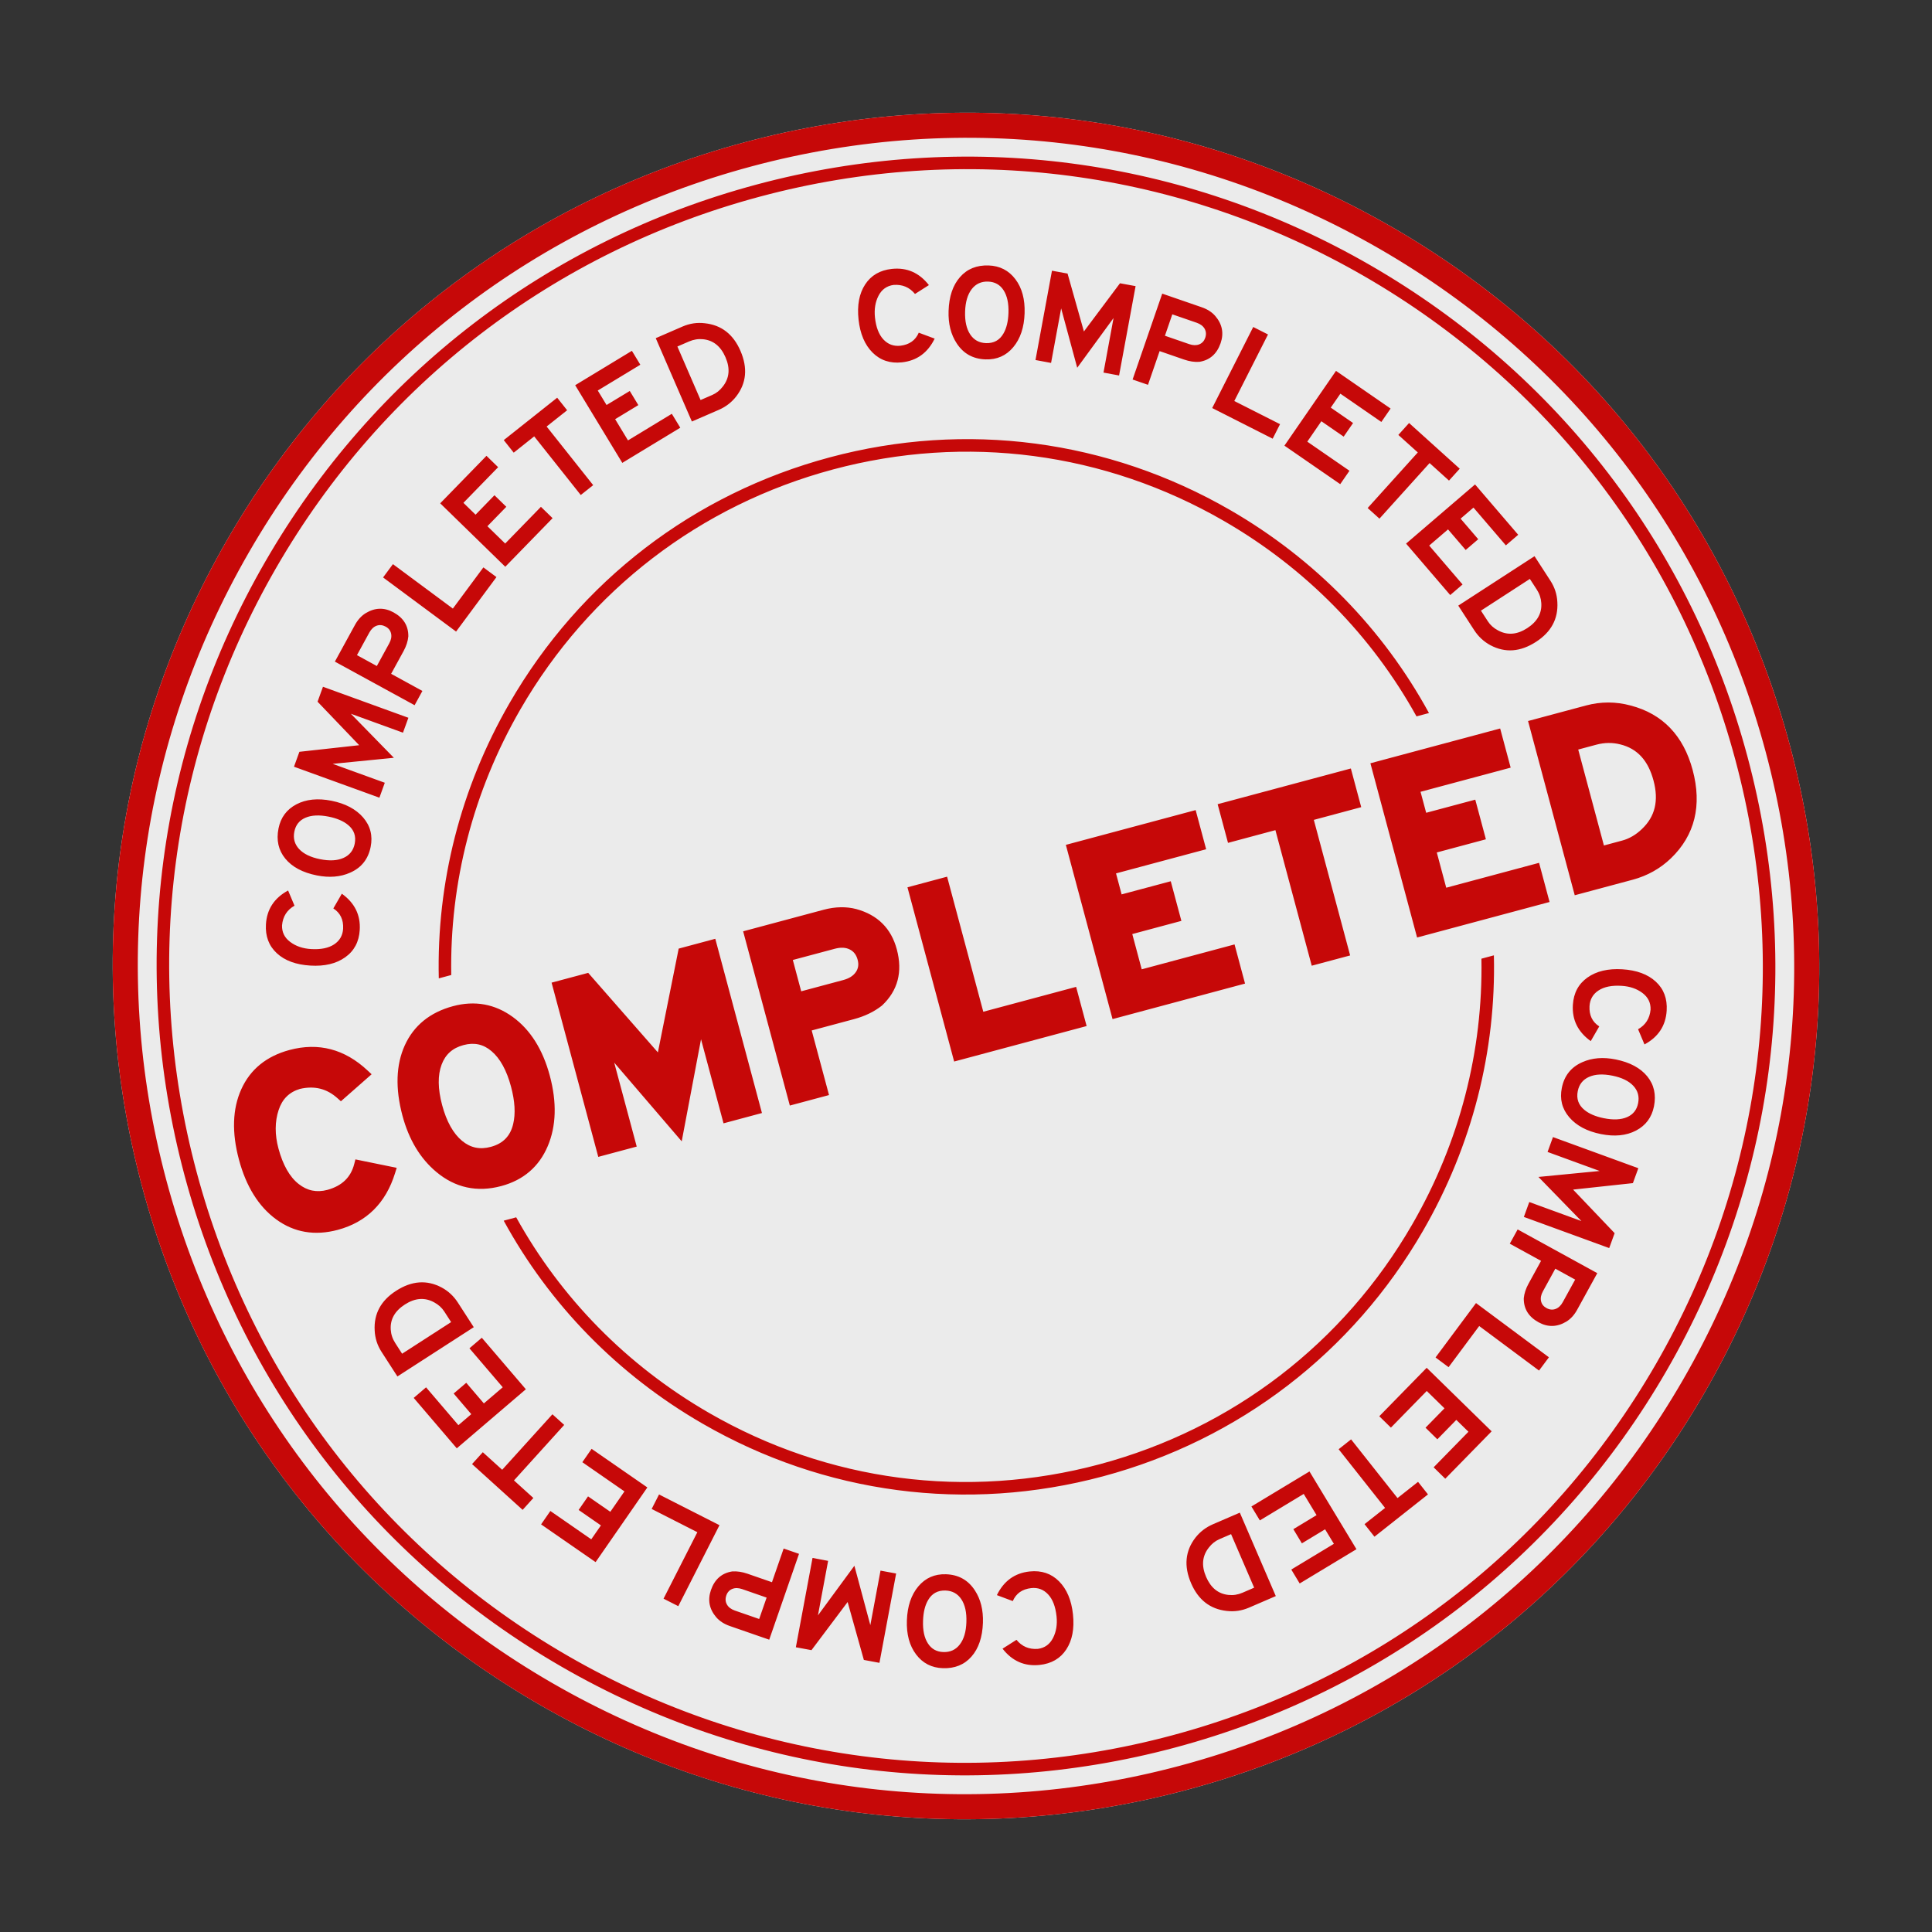 <?xml version="1.0" encoding="UTF-8"?>
<svg width="60px" height="60px" viewBox="0 0 60 60" version="1.1" xmlns="http://www.w3.org/2000/svg" xmlns:xlink="http://www.w3.org/1999/xlink">
    <rect x="0" y="0" width="60" height="60" fill="#333333" stroke="none"/>
    <title>E7B8092D-6CA2-47E4-9DC5-608C9FD40198</title>
    <g id="학습현황" stroke="none" stroke-width="1" fill="none" fill-rule="evenodd">
        <g id="학습현황&gt;MyStamp" transform="translate(-40, -148)">
            <g id="LIST" transform="translate(0, 144)">
                <g id="Thumb" transform="translate(20, 0)">
                    <g id="stamp_completed" transform="translate(20, 4)">
                        <g id="img" transform="translate(3.5, 3.5)">
                            <path d="M52.086,19.644 C50.255,12.81 45.872,7.098 39.744,3.56 C33.617,0.023 26.478,-0.917 19.644,0.914 C12.81,2.745 7.098,7.128 3.56,13.256 C0.023,19.384 -0.917,26.522 0.914,33.356 C2.745,40.19 7.128,45.902 13.256,49.44 C19.383,52.977 26.521,53.917 33.356,52.086 C40.19,50.255 45.902,45.872 49.44,39.744 C52.977,33.617 53.917,26.479 52.086,19.644 L52.086,19.644 Z" id="dim" fill="#FFFFFF" opacity="0.9"></path>
                            <path d="M47.488,22.249 C47.305,22.425 47.099,22.545 46.877,22.605 L46.311,22.757 L45.513,19.778 L46.079,19.626 C46.331,19.559 46.581,19.556 46.824,19.619 C47.348,19.75 47.684,20.116 47.851,20.739 C48.019,21.367 47.901,21.86 47.488,22.249 L47.488,22.249 Z M47.142,18.411 C46.682,18.286 46.215,18.286 45.753,18.41 L43.955,18.892 L45.405,24.303 L47.203,23.821 C47.659,23.699 48.06,23.475 48.394,23.154 C49.136,22.437 49.362,21.515 49.067,20.413 C48.78,19.343 48.132,18.669 47.142,18.411 L47.142,18.411 Z M43.089,19.124 L39.059,20.204 L40.509,25.615 L44.623,24.512 L44.297,23.296 L41.414,24.069 L41.121,22.974 L42.646,22.565 L42.316,21.334 L40.791,21.742 L40.616,21.09 L43.415,20.34 L43.089,19.124 Z M38.452,20.366 L34.315,21.475 L34.637,22.676 L36.109,22.281 L37.237,26.491 L38.43,26.172 L37.302,21.962 L38.774,21.567 L38.452,20.366 Z M35.166,27.046 L34.84,25.83 L31.957,26.603 L31.664,25.508 L33.189,25.099 L32.859,23.868 L31.333,24.276 L31.159,23.624 L33.958,22.874 L33.632,21.658 L29.601,22.738 L31.051,28.149 L35.166,27.046 Z M25.913,23.726 L24.682,24.056 L26.132,29.467 L30.246,28.365 L29.92,27.148 L27.037,27.921 L25.913,23.726 Z M22.681,26.938 L21.382,27.286 L21.122,26.313 L22.42,25.966 C22.608,25.915 22.762,25.922 22.891,25.987 C23.014,26.048 23.094,26.153 23.135,26.307 C23.174,26.451 23.156,26.575 23.08,26.687 C22.999,26.806 22.869,26.888 22.681,26.938 L22.681,26.938 Z M23.882,27.735 L23.887,27.731 L23.892,27.727 C24.384,27.266 24.538,26.679 24.351,25.982 C24.177,25.332 23.755,24.912 23.093,24.732 C22.781,24.65 22.439,24.657 22.079,24.753 L19.579,25.423 L21.029,30.834 L22.246,30.508 L21.708,28.502 L23.022,28.15 C23.356,28.061 23.645,27.921 23.882,27.735 L23.882,27.735 Z M18.271,28.775 L18.97,31.386 L20.163,31.066 L18.714,25.655 L17.577,25.96 L16.931,29.183 L14.767,26.713 L13.63,27.017 L15.08,32.428 L16.274,32.108 L15.575,29.501 L17.671,31.945 L18.271,28.775 Z M12.438,31.403 C12.35,31.782 12.122,32.015 11.741,32.117 C11.404,32.208 11.112,32.147 10.85,31.93 C10.576,31.703 10.367,31.329 10.231,30.82 C10.096,30.315 10.09,29.892 10.215,29.561 C10.334,29.244 10.556,29.046 10.894,28.956 C11.226,28.867 11.511,28.928 11.764,29.144 C12.031,29.37 12.235,29.741 12.37,30.246 C12.491,30.697 12.514,31.086 12.438,31.403 L12.438,31.403 Z M12.425,28.083 C11.869,27.679 11.246,27.566 10.57,27.747 C9.855,27.939 9.351,28.348 9.071,28.964 C8.797,29.569 8.773,30.304 8.999,31.15 C9.199,31.895 9.554,32.483 10.053,32.898 C10.639,33.388 11.317,33.535 12.067,33.334 C12.754,33.15 13.239,32.734 13.51,32.096 C13.775,31.473 13.797,30.736 13.575,29.907 C13.357,29.093 12.97,28.479 12.425,28.083 L12.425,28.083 Z M8.82,32.768 L7.538,32.506 L7.501,32.649 C7.395,33.063 7.123,33.326 6.671,33.452 C6.337,33.541 6.044,33.482 5.775,33.27 C5.496,33.051 5.285,32.679 5.147,32.166 C5.032,31.735 5.034,31.334 5.153,30.973 C5.265,30.632 5.482,30.417 5.814,30.317 C6.266,30.212 6.649,30.307 6.984,30.609 L7.087,30.701 L8.041,29.862 L7.915,29.745 C7.207,29.081 6.391,28.867 5.491,29.108 C4.775,29.3 4.271,29.711 3.993,30.329 C3.719,30.936 3.695,31.67 3.92,32.511 C4.143,33.346 4.533,33.971 5.079,34.37 C5.635,34.776 6.277,34.885 6.988,34.695 C7.883,34.455 8.482,33.862 8.769,32.932 L8.82,32.768 Z M12.324,18.336 C10.801,20.974 10.057,23.914 10.127,26.884 L10.514,26.78 C10.464,23.914 11.191,21.077 12.661,18.53 C14.797,14.831 18.246,12.185 22.372,11.079 C26.498,9.974 30.807,10.541 34.507,12.677 C37.054,14.147 39.101,16.24 40.491,18.748 L40.878,18.644 C39.454,16.037 37.339,13.862 34.702,12.339 C30.912,10.152 26.497,9.57 22.271,10.703 L22.271,10.703 C18.044,11.835 14.512,14.546 12.324,18.336 L12.324,18.336 Z M40.697,34.717 C42.22,32.079 42.965,29.138 42.894,26.169 L42.507,26.273 C42.558,29.139 41.831,31.975 40.36,34.522 C38.225,38.221 34.776,40.868 30.65,41.974 C26.524,43.079 22.214,42.512 18.515,40.376 C15.968,38.905 13.92,36.813 12.531,34.305 L12.143,34.409 C13.567,37.015 15.682,39.19 18.32,40.713 C22.109,42.901 26.524,43.482 30.751,42.35 C34.978,41.217 38.51,38.506 40.697,34.717 L40.697,34.717 Z M47.922,38.868 C44.618,44.59 39.285,48.683 32.902,50.393 C26.52,52.103 19.854,51.225 14.132,47.922 C8.41,44.618 4.317,39.284 2.607,32.902 C0.897,26.52 1.775,19.854 5.078,14.132 C8.382,8.41 13.716,4.317 20.098,2.607 C26.48,0.897 33.146,1.775 38.868,5.078 C44.59,8.382 48.683,13.716 50.393,20.098 C52.103,26.48 51.225,33.146 47.922,38.868 L47.922,38.868 Z M50.769,19.997 C49.032,13.514 44.875,8.096 39.063,4.741 C33.25,1.385 26.48,0.494 19.997,2.231 C19.997,2.231 19.997,2.231 19.997,2.231 C13.515,3.968 8.096,8.126 4.741,13.937 C1.385,19.749 0.494,26.52 2.231,33.003 C3.968,39.485 8.125,44.903 13.937,48.259 C19.75,51.615 26.521,52.506 33.003,50.769 C39.486,49.032 44.904,44.874 48.259,39.063 C51.615,33.251 52.506,26.48 50.769,19.997 L50.769,19.997 Z M48.765,39.355 C45.331,45.302 39.787,49.556 33.154,51.334 C26.52,53.111 19.592,52.199 13.645,48.765 C7.698,45.331 3.444,39.787 1.666,33.154 C-0.111,26.521 0.801,19.593 4.235,13.645 C7.668,7.698 13.212,3.444 19.846,1.666 C26.479,-0.111 33.407,0.801 39.355,4.235 C45.302,7.669 49.556,13.213 51.334,19.846 C53.111,26.479 52.199,33.408 48.765,39.355 L48.765,39.355 Z M39.744,3.56 C33.617,0.023 26.478,-0.917 19.644,0.914 C12.81,2.745 7.098,7.128 3.56,13.256 C0.023,19.384 -0.917,26.522 0.914,33.356 C2.745,40.19 7.128,45.902 13.256,49.44 C19.383,52.977 26.521,53.917 33.356,52.086 C40.19,50.255 45.902,45.872 49.44,39.744 C52.977,33.617 53.917,26.479 52.086,19.644 C50.255,12.81 45.872,7.098 39.744,3.56 Z M8.988,38.541 L8.774,38.209 C8.69,38.079 8.644,37.94 8.635,37.792 C8.614,37.475 8.76,37.215 9.074,37.012 C9.39,36.808 9.693,36.786 9.984,36.946 C10.117,37.018 10.22,37.111 10.295,37.226 L10.51,37.559 L8.988,38.541 Z M10.719,36.952 C10.59,36.752 10.423,36.596 10.217,36.485 C9.758,36.24 9.286,36.274 8.8,36.588 C8.328,36.892 8.107,37.303 8.136,37.819 C8.147,38.059 8.218,38.28 8.349,38.483 L8.842,39.247 L11.213,37.717 L10.719,36.952 Z M11.463,38.045 L11.079,38.373 L12.113,39.583 L11.527,40.084 L10.98,39.444 L10.589,39.777 L11.136,40.418 L10.736,40.76 L9.732,39.585 L9.348,39.913 L10.686,41.479 L12.831,39.645 L11.463,38.045 Z M14.022,40.752 L13.656,40.422 L12.096,42.145 L11.494,41.6 L11.16,41.968 L12.731,43.39 L13.064,43.021 L12.462,42.476 L14.022,40.752 Z M14.585,41.91 L15.893,42.817 L15.454,43.45 L14.762,42.971 L14.47,43.393 L15.162,43.873 L14.862,44.305 L13.592,43.425 L13.304,43.841 L14.997,45.013 L16.604,42.694 L14.873,41.495 L14.585,41.91 Z M16.967,42.912 L16.738,43.362 L18.157,44.084 L17.107,46.148 L17.565,46.381 L18.844,43.866 L16.967,42.912 Z M20.077,46.779 L19.321,46.517 C19.205,46.476 19.122,46.414 19.075,46.328 C19.027,46.244 19.021,46.149 19.057,46.046 C19.091,45.948 19.153,45.881 19.242,45.845 C19.332,45.809 19.435,45.812 19.552,45.852 L20.308,46.115 L20.077,46.779 Z M20.837,44.591 L20.474,45.637 L19.71,45.372 C19.545,45.315 19.388,45.292 19.239,45.302 C18.915,45.354 18.695,45.546 18.579,45.88 C18.472,46.191 18.527,46.473 18.745,46.727 C18.849,46.846 18.989,46.936 19.164,46.997 L20.389,47.422 L21.314,44.756 L20.837,44.591 Z M23.529,46.97 L23.034,45.126 L21.902,46.667 L22.218,44.974 L21.734,44.883 L21.216,47.657 L21.701,47.747 L22.824,46.252 L23.328,48.051 L23.812,48.141 L24.33,45.367 L23.845,45.277 L23.529,46.97 Z M26.512,46.879 C26.502,47.176 26.434,47.407 26.307,47.571 C26.181,47.735 26.011,47.813 25.797,47.806 C25.587,47.799 25.426,47.709 25.316,47.536 C25.205,47.364 25.155,47.129 25.166,46.832 C25.175,46.568 25.227,46.355 25.323,46.192 C25.442,45.986 25.623,45.887 25.864,45.895 C26.077,45.903 26.241,45.993 26.356,46.167 C26.471,46.341 26.523,46.578 26.512,46.879 L26.512,46.879 Z M25.881,45.39 C25.528,45.378 25.241,45.503 25.019,45.767 C24.798,46.03 24.68,46.382 24.664,46.823 C24.649,47.255 24.744,47.607 24.95,47.88 C25.155,48.152 25.432,48.295 25.78,48.307 C26.15,48.32 26.447,48.2 26.669,47.948 C26.891,47.696 27.01,47.345 27.026,46.896 C27.039,46.501 26.956,46.165 26.774,45.889 C26.566,45.57 26.269,45.404 25.881,45.39 L25.881,45.39 Z M29.389,45.609 C29.148,45.367 28.844,45.265 28.478,45.303 C28.015,45.352 27.675,45.597 27.459,46.038 L27.953,46.223 C28.055,45.986 28.245,45.852 28.524,45.82 C28.734,45.797 28.909,45.863 29.051,46.016 C29.193,46.168 29.28,46.396 29.312,46.697 C29.339,46.951 29.302,47.176 29.201,47.372 C29.1,47.567 28.944,47.679 28.733,47.707 C28.458,47.728 28.237,47.634 28.068,47.426 L27.635,47.701 C27.936,48.087 28.319,48.255 28.786,48.206 C29.154,48.167 29.431,48.006 29.615,47.724 C29.8,47.442 29.869,47.079 29.822,46.635 C29.775,46.194 29.631,45.852 29.389,45.609 L29.389,45.609 Z M35.086,45.964 C34.944,46.025 34.799,46.048 34.652,46.032 C34.336,46 34.103,45.813 33.956,45.47 C33.807,45.124 33.835,44.822 34.041,44.562 C34.133,44.442 34.242,44.356 34.369,44.301 L34.732,44.144 L35.449,45.807 L35.086,45.964 Z M34.169,43.837 C33.949,43.932 33.768,44.071 33.624,44.255 C33.307,44.667 33.262,45.139 33.491,45.67 C33.714,46.186 34.082,46.472 34.596,46.529 C34.834,46.557 35.064,46.523 35.286,46.428 L36.121,46.068 L35.004,43.477 L34.169,43.837 Z M35.364,43.285 L35.626,43.718 L36.988,42.895 L37.387,43.554 L36.666,43.99 L36.931,44.43 L37.652,43.994 L37.925,44.445 L36.602,45.244 L36.863,45.676 L38.626,44.612 L37.167,42.197 L35.364,43.285 Z M39.901,43.024 L38.459,41.201 L38.073,41.507 L39.515,43.33 L38.877,43.834 L39.185,44.224 L40.847,42.91 L40.539,42.52 L39.901,43.024 Z M39.335,40.483 L39.696,40.836 L40.809,39.698 L41.36,40.237 L40.771,40.839 L41.138,41.199 L41.727,40.596 L42.104,40.964 L41.023,42.069 L41.384,42.423 L42.824,40.951 L40.807,38.978 L39.335,40.483 Z M41.082,38.657 L41.487,38.959 L42.438,37.681 L44.296,39.064 L44.603,38.652 L42.339,36.968 L41.082,38.657 Z M44.802,35.9 L45.418,36.239 L45.033,36.94 C44.974,37.048 44.898,37.119 44.806,37.152 C44.715,37.185 44.621,37.175 44.525,37.122 C44.434,37.072 44.378,37 44.358,36.905 C44.338,36.811 44.357,36.71 44.417,36.602 L44.802,35.9 Z M43.388,35.124 L44.359,35.657 L43.97,36.366 C43.886,36.518 43.837,36.669 43.822,36.818 C43.818,37.146 43.972,37.395 44.282,37.565 C44.57,37.723 44.857,37.716 45.144,37.544 C45.279,37.461 45.391,37.338 45.48,37.176 L46.105,36.039 L43.632,34.681 L43.388,35.124 Z M44.561,32.275 L46.179,32.866 L44.278,33.051 L45.612,34.421 L43.993,33.83 L43.825,34.293 L46.475,35.26 L46.644,34.797 L45.354,33.444 L47.211,33.243 L47.38,32.78 L44.729,31.813 L44.561,32.275 Z M47.373,30.763 C47.332,30.969 47.217,31.113 47.029,31.194 C46.841,31.275 46.601,31.286 46.309,31.227 C46.05,31.175 45.848,31.088 45.704,30.968 C45.52,30.816 45.451,30.622 45.499,30.385 C45.541,30.176 45.657,30.029 45.848,29.944 C46.038,29.859 46.281,29.847 46.575,29.906 C46.867,29.965 47.083,30.07 47.225,30.222 C47.366,30.373 47.415,30.554 47.373,30.763 L47.373,30.763 Z M46.677,29.402 C46.289,29.324 45.943,29.352 45.642,29.486 C45.293,29.639 45.08,29.905 45.004,30.285 C44.934,30.632 45.011,30.936 45.234,31.197 C45.458,31.459 45.786,31.633 46.218,31.72 C46.642,31.805 47.005,31.769 47.308,31.611 C47.61,31.453 47.796,31.203 47.865,30.862 C47.938,30.498 47.868,30.186 47.656,29.926 C47.443,29.666 47.117,29.491 46.677,29.402 L46.677,29.402 Z M46.884,26.602 C46.441,26.575 46.08,26.66 45.8,26.858 C45.521,27.056 45.37,27.338 45.347,27.706 C45.318,28.171 45.503,28.546 45.902,28.833 L46.166,28.376 C45.95,28.237 45.849,28.026 45.864,27.746 C45.877,27.536 45.97,27.373 46.145,27.259 C46.319,27.145 46.558,27.097 46.86,27.116 C47.115,27.131 47.331,27.205 47.507,27.337 C47.683,27.469 47.767,27.641 47.76,27.855 C47.734,28.129 47.605,28.332 47.372,28.464 L47.571,28.936 C48.001,28.704 48.231,28.354 48.26,27.886 C48.283,27.516 48.171,27.216 47.923,26.987 C47.676,26.758 47.329,26.63 46.884,26.602 L46.884,26.602 Z M44.011,14.479 L44.227,14.811 C44.311,14.941 44.357,15.08 44.366,15.228 C44.388,15.545 44.242,15.805 43.929,16.008 C43.613,16.213 43.31,16.235 43.019,16.076 C42.886,16.005 42.782,15.912 42.707,15.796 L42.492,15.464 L44.011,14.479 Z M42.283,16.071 C42.413,16.271 42.581,16.427 42.787,16.538 C43.246,16.782 43.718,16.747 44.204,16.432 C44.675,16.127 44.895,15.716 44.865,15.2 C44.854,14.96 44.782,14.739 44.651,14.537 L44.156,13.773 L41.788,15.308 L42.283,16.071 Z M41.538,14.98 L41.921,14.651 L40.885,13.443 L41.47,12.941 L42.018,13.58 L42.408,13.246 L41.86,12.607 L42.26,12.264 L43.266,13.437 L43.649,13.108 L42.309,11.545 L40.167,13.382 L41.538,14.98 Z M38.974,12.277 L39.34,12.607 L40.897,10.881 L41.5,11.425 L41.833,11.056 L40.26,9.637 L39.927,10.007 L40.531,10.551 L38.974,12.277 Z M38.409,11.12 L37.099,10.216 L37.536,9.582 L38.229,10.06 L38.521,9.637 L37.828,9.159 L38.127,8.726 L39.399,9.604 L39.686,9.188 L37.991,8.018 L36.389,10.34 L38.122,11.536 L38.409,11.12 Z M36.024,10.124 L36.253,9.673 L34.832,8.954 L35.879,6.887 L35.42,6.655 L34.146,9.172 L36.024,10.124 Z M32.907,6.262 L33.664,6.523 C33.78,6.563 33.863,6.626 33.911,6.71 C33.958,6.795 33.965,6.889 33.929,6.993 C33.895,7.091 33.833,7.158 33.744,7.194 C33.654,7.23 33.551,7.228 33.434,7.188 L32.678,6.927 L32.907,6.262 Z M32.152,8.451 L32.513,7.404 L33.277,7.668 C33.442,7.725 33.599,7.748 33.748,7.737 C34.072,7.685 34.291,7.492 34.407,7.158 C34.514,6.847 34.458,6.565 34.24,6.312 C34.135,6.192 33.996,6.103 33.82,6.042 L32.594,5.619 L31.674,8.286 L32.152,8.451 Z M29.455,6.077 L29.954,7.921 L31.082,6.377 L30.77,8.071 L31.254,8.161 L31.767,5.386 L31.282,5.297 L30.162,6.794 L29.654,4.996 L29.17,4.907 L28.658,7.681 L29.142,7.771 L29.455,6.077 Z M26.472,6.174 C26.482,5.877 26.55,5.646 26.676,5.481 C26.802,5.317 26.972,5.238 27.185,5.245 C27.396,5.252 27.557,5.342 27.667,5.514 C27.778,5.686 27.829,5.921 27.819,6.218 C27.81,6.482 27.758,6.695 27.663,6.858 C27.544,7.065 27.364,7.164 27.122,7.156 C26.909,7.149 26.745,7.059 26.63,6.885 C26.515,6.711 26.462,6.474 26.472,6.174 L26.472,6.174 Z M27.106,7.661 C27.459,7.673 27.746,7.547 27.967,7.283 C28.188,7.019 28.306,6.667 28.32,6.227 C28.334,5.794 28.239,5.442 28.033,5.17 C27.827,4.898 27.55,4.756 27.202,4.744 C26.831,4.732 26.535,4.852 26.314,5.105 C26.092,5.357 25.973,5.708 25.959,6.157 C25.946,6.553 26.03,6.888 26.212,7.164 C26.421,7.483 26.718,7.648 27.106,7.661 L27.106,7.661 Z M23.597,7.449 C23.84,7.691 24.143,7.792 24.509,7.753 C24.972,7.703 25.312,7.457 25.527,7.016 L25.033,6.832 C24.931,7.069 24.741,7.204 24.462,7.237 C24.253,7.259 24.077,7.194 23.935,7.042 C23.793,6.889 23.705,6.662 23.673,6.36 C23.646,6.106 23.682,5.882 23.782,5.686 C23.883,5.49 24.039,5.378 24.25,5.349 C24.525,5.328 24.746,5.422 24.916,5.629 L25.348,5.354 C25.046,4.968 24.663,4.801 24.196,4.851 C23.828,4.891 23.552,5.052 23.368,5.334 C23.183,5.617 23.115,5.98 23.163,6.424 C23.211,6.865 23.355,7.206 23.597,7.449 L23.597,7.449 Z M17.9,7.104 C18.042,7.043 18.186,7.02 18.334,7.035 C18.65,7.067 18.883,7.253 19.031,7.596 C19.181,7.941 19.153,8.244 18.948,8.504 C18.856,8.624 18.747,8.711 18.62,8.766 L18.257,8.923 L17.537,7.261 L17.9,7.104 Z M18.821,9.229 C19.04,9.134 19.221,8.995 19.365,8.81 C19.682,8.397 19.725,7.926 19.495,7.395 C19.272,6.88 18.903,6.594 18.389,6.539 C18.151,6.51 17.921,6.544 17.699,6.64 L16.865,7.002 L17.987,9.591 L18.821,9.229 Z M17.627,9.783 L17.364,9.351 L16.003,10.177 L15.604,9.518 L16.324,9.081 L16.058,8.642 L15.337,9.078 L15.064,8.628 L16.386,7.827 L16.124,7.395 L14.363,8.463 L15.826,10.875 L17.627,9.783 Z M13.09,10.052 L14.536,11.873 L14.922,11.567 L13.476,9.746 L14.113,9.241 L13.804,8.851 L12.145,10.168 L12.454,10.558 L13.09,10.052 Z M13.661,12.592 L13.299,12.24 L12.189,13.38 L11.637,12.842 L12.224,12.239 L11.856,11.88 L11.269,12.484 L10.892,12.116 L11.97,11.009 L11.608,10.656 L10.171,12.131 L12.192,14.101 L13.661,12.592 Z M11.918,14.422 L11.512,14.121 L10.564,15.4 L8.703,14.02 L8.397,14.433 L10.664,16.114 L11.918,14.422 Z M8.203,17.184 L7.586,16.846 L7.97,16.144 C8.03,16.036 8.105,15.965 8.197,15.932 C8.289,15.899 8.382,15.909 8.478,15.961 C8.57,16.011 8.625,16.083 8.646,16.178 C8.666,16.272 8.647,16.373 8.587,16.482 L8.203,17.184 Z M9.618,17.958 L8.647,17.426 L9.035,16.717 C9.118,16.564 9.167,16.413 9.181,16.264 C9.185,15.936 9.031,15.688 8.721,15.518 C8.433,15.36 8.145,15.368 7.859,15.541 C7.724,15.624 7.612,15.747 7.523,15.909 L6.9,17.047 L9.376,18.401 L9.618,17.958 Z M8.45,20.809 L6.831,20.222 L8.732,20.034 L7.396,18.666 L9.015,19.254 L9.183,18.791 L6.53,17.828 L6.362,18.292 L7.655,19.643 L5.798,19.848 L5.63,20.311 L8.283,21.273 L8.45,20.809 Z M5.641,22.328 C5.682,22.121 5.796,21.977 5.984,21.896 C6.172,21.815 6.412,21.803 6.704,21.861 C6.963,21.913 7.165,21.999 7.31,22.12 C7.494,22.271 7.563,22.465 7.516,22.702 C7.474,22.911 7.358,23.058 7.168,23.143 C6.977,23.229 6.735,23.242 6.441,23.183 C6.149,23.125 5.932,23.02 5.79,22.869 C5.649,22.717 5.599,22.537 5.641,22.328 L5.641,22.328 Z M6.34,23.687 C6.728,23.764 7.073,23.736 7.375,23.601 C7.723,23.448 7.935,23.181 8.011,22.801 C8.08,22.454 8.003,22.15 7.779,21.889 C7.554,21.628 7.226,21.455 6.794,21.368 C6.37,21.284 6.007,21.321 5.705,21.479 C5.403,21.638 5.217,21.888 5.149,22.23 C5.077,22.593 5.147,22.905 5.36,23.165 C5.573,23.425 5.899,23.599 6.34,23.687 L6.34,23.687 Z M6.138,26.487 C6.581,26.514 6.942,26.428 7.221,26.229 C7.5,26.031 7.65,25.748 7.672,25.381 C7.7,24.916 7.515,24.541 7.116,24.255 L6.852,24.712 C7.069,24.851 7.17,25.061 7.156,25.342 C7.143,25.552 7.05,25.714 6.876,25.829 C6.701,25.944 6.463,25.992 6.16,25.974 C5.905,25.959 5.689,25.885 5.513,25.753 C5.337,25.622 5.252,25.45 5.259,25.236 C5.284,24.962 5.413,24.759 5.646,24.627 L5.447,24.155 C5.017,24.388 4.787,24.738 4.759,25.206 C4.737,25.576 4.85,25.875 5.098,26.104 C5.345,26.333 5.692,26.46 6.138,26.487 L6.138,26.487 Z" id="Fill-1" fill="#C60808"></path>
                        </g>
                    </g>
                </g>
            </g>
        </g>
    </g>
</svg>
